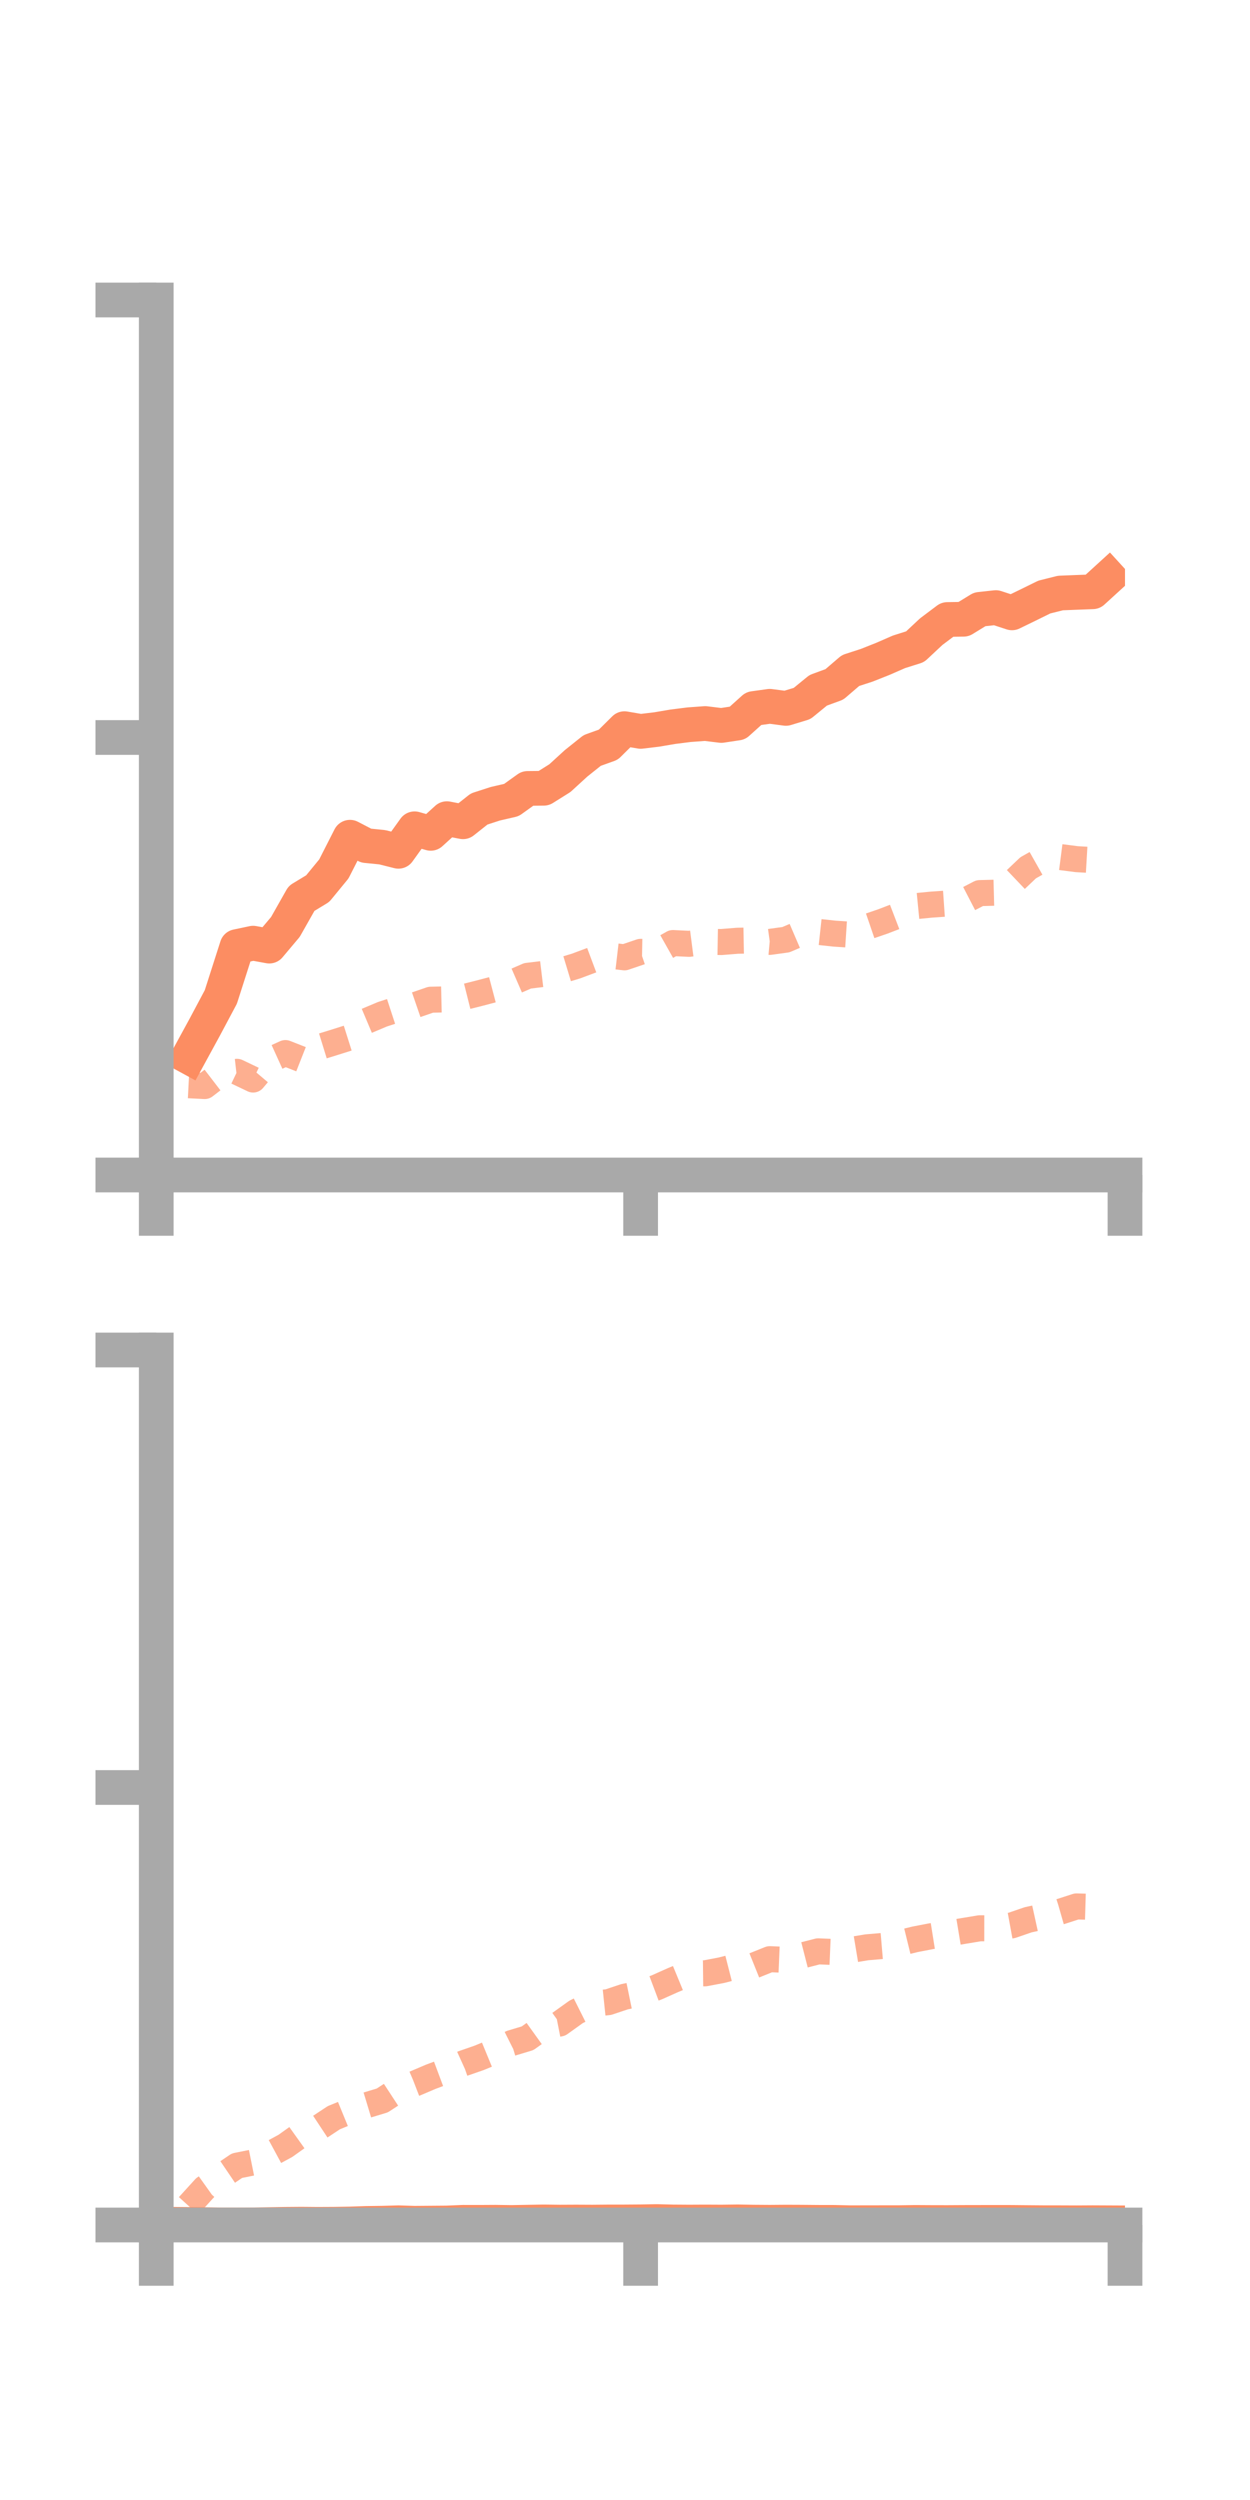 <?xml version="1.0" encoding="utf-8" standalone="no"?>
<!DOCTYPE svg PUBLIC "-//W3C//DTD SVG 1.1//EN"
  "http://www.w3.org/Graphics/SVG/1.1/DTD/svg11.dtd">
<!-- Created with matplotlib (https://matplotlib.org/) -->
<svg height="144pt" version="1.1" viewBox="0 0 72 144" width="72pt" xmlns="http://www.w3.org/2000/svg" xmlns:xlink="http://www.w3.org/1999/xlink">
 <defs>
  <style type="text/css">*{stroke-linecap:butt;stroke-linejoin:round;}</style>
 </defs>
 <g id="figure_1">
  <g id="patch_1">
   <path d="M 0 144 
L 72 144 
L 72 0 
L 0 0 
z
" style="fill:none;"/>
  </g>
  <g id="axes_1">
   <g id="patch_2">
    <path d="M 9 67.68 
L 64.8 67.68 
L 64.8 17.28 
L 9 17.28 
z
" style="fill:none;"/>
   </g>
   <g id="matplotlib.axis_1">
    <g id="xtick_1">
     <g id="line2d_1">
      <defs>
       <path d="M 0 0 
L 0 3.5 
" id="ma82d7abe2b" style="stroke:#a9a9a9;stroke-width:2;"/>
      </defs>
      <g>
       <use style="fill:#a9a9a9;stroke:#a9a9a9;stroke-width:2;" x="9" xlink:href="#ma82d7abe2b" y="67.68"/>
      </g>
     </g>
    </g>
    <g id="xtick_2">
     <g id="line2d_2">
      <g>
       <use style="fill:#a9a9a9;stroke:#a9a9a9;stroke-width:2;" x="36.9" xlink:href="#ma82d7abe2b" y="67.68"/>
      </g>
     </g>
    </g>
    <g id="xtick_3">
     <g id="line2d_3">
      <g>
       <use style="fill:#a9a9a9;stroke:#a9a9a9;stroke-width:2;" x="64.8" xlink:href="#ma82d7abe2b" y="67.68"/>
      </g>
     </g>
    </g>
   </g>
   <g id="matplotlib.axis_2">
    <g id="ytick_1">
     <g id="line2d_4">
      <defs>
       <path d="M 0 0 
L -3.5 0 
" id="mdcc12aea3a" style="stroke:#a9a9a9;stroke-width:2;"/>
      </defs>
      <g>
       <use style="fill:#a9a9a9;stroke:#a9a9a9;stroke-width:2;" x="9" xlink:href="#mdcc12aea3a" y="67.68"/>
      </g>
     </g>
    </g>
    <g id="ytick_2">
     <g id="line2d_5">
      <g>
       <use style="fill:#a9a9a9;stroke:#a9a9a9;stroke-width:2;" x="9" xlink:href="#mdcc12aea3a" y="42.48"/>
      </g>
     </g>
    </g>
    <g id="ytick_3">
     <g id="line2d_6">
      <g>
       <use style="fill:#a9a9a9;stroke:#a9a9a9;stroke-width:2;" x="9" xlink:href="#mdcc12aea3a" y="17.28"/>
      </g>
     </g>
    </g>
   </g>
   <g id="line2d_7">
    <path clip-path="url(#pa022ce1fac)" d="M 10.86 60.877 
L 11.79 59.172 
L 12.72 57.425 
L 13.65 54.522 
L 14.58 54.326 
L 15.51 54.496 
L 16.44 53.391 
L 17.37 51.748 
L 18.3 51.184 
L 19.23 50.051 
L 20.16 48.224 
L 21.09 48.708 
L 22.02 48.801 
L 22.95 49.035 
L 23.88 47.738 
L 24.81 48.001 
L 25.74 47.155 
L 26.67 47.334 
L 27.6 46.597 
L 28.53 46.296 
L 29.46 46.081 
L 30.39 45.414 
L 31.32 45.404 
L 32.25 44.821 
L 33.18 43.97 
L 34.11 43.227 
L 35.04 42.893 
L 35.97 41.971 
L 36.9 42.129 
L 37.83 42.018 
L 38.76 41.86 
L 39.69 41.743 
L 40.62 41.675 
L 41.55 41.788 
L 42.48 41.648 
L 43.41 40.811 
L 44.34 40.682 
L 45.27 40.804 
L 46.2 40.521 
L 47.13 39.761 
L 48.06 39.421 
L 48.99 38.623 
L 49.92 38.321 
L 50.85 37.952 
L 51.78 37.546 
L 52.71 37.252 
L 53.64 36.382 
L 54.57 35.683 
L 55.5 35.669 
L 56.43 35.099 
L 57.36 34.997 
L 58.29 35.301 
L 59.22 34.849 
L 60.15 34.391 
L 61.08 34.158 
L 62.01 34.121 
L 62.94 34.086 
L 63.87 33.237 
" style="fill:none;stroke:#fc8d62;stroke-linecap:square;stroke-width:2;"/>
   </g>
   <g id="line2d_8">
    <path clip-path="url(#pa022ce1fac)" d="M 10.86 62.508 
L 11.79 62.556 
L 12.72 61.842 
L 13.65 61.737 
L 14.58 62.181 
L 15.51 61.08 
L 16.44 60.657 
L 17.37 61.023 
L 18.3 60.336 
L 19.23 60.049 
L 20.16 59.755 
L 21.09 58.816 
L 22.02 58.424 
L 22.95 58.12 
L 23.88 57.904 
L 24.81 57.584 
L 25.74 57.563 
L 26.67 57.444 
L 27.6 57.211 
L 28.53 56.966 
L 29.46 56.611 
L 30.39 56.207 
L 31.32 56.095 
L 32.25 55.925 
L 33.18 55.644 
L 34.11 55.296 
L 35.04 55.034 
L 35.97 55.143 
L 36.9 54.827 
L 37.83 54.844 
L 38.76 54.32 
L 39.69 54.365 
L 40.62 54.245 
L 41.55 54.261 
L 42.48 54.187 
L 43.41 54.17 
L 44.34 54.253 
L 45.27 54.125 
L 46.2 53.726 
L 47.13 53.676 
L 48.06 53.777 
L 48.99 53.838 
L 49.92 53.395 
L 50.85 53.077 
L 51.78 52.72 
L 52.71 52.198 
L 53.64 52.107 
L 54.57 52.043 
L 55.5 51.924 
L 56.43 51.443 
L 57.36 51.419 
L 58.29 50.871 
L 59.22 49.986 
L 60.15 49.461 
L 61.08 49.367 
L 62.01 49.487 
L 62.94 49.541 
L 63.87 49.687 
" style="fill:none;stroke:#fc8d62;stroke-dasharray:1.5,1.5;stroke-dashoffset:0;stroke-opacity:0.7;stroke-width:1.5;"/>
   </g>
   <g id="patch_3">
    <path d="M 9 67.68 
L 9 17.28 
" style="fill:none;stroke:#a9a9a9;stroke-linecap:square;stroke-linejoin:miter;stroke-width:2;"/>
   </g>
   <g id="patch_4">
    <path d="M 64.8 67.68 
L 64.8 17.28 
" style="fill:none;"/>
   </g>
   <g id="patch_5">
    <path d="M 9 67.68 
L 64.8 67.68 
" style="fill:none;stroke:#a9a9a9;stroke-linecap:square;stroke-linejoin:miter;stroke-width:2;"/>
   </g>
   <g id="patch_6">
    <path d="M 9 17.28 
L 64.8 17.28 
" style="fill:none;"/>
   </g>
  </g>
  <g id="axes_2">
   <g id="patch_7">
    <path d="M 9 128.16 
L 64.8 128.16 
L 64.8 77.76 
L 9 77.76 
z
" style="fill:none;"/>
   </g>
   <g id="matplotlib.axis_3">
    <g id="xtick_4">
     <g id="line2d_9">
      <g>
       <use style="fill:#a9a9a9;stroke:#a9a9a9;stroke-width:2;" x="9" xlink:href="#ma82d7abe2b" y="128.16"/>
      </g>
     </g>
    </g>
    <g id="xtick_5">
     <g id="line2d_10">
      <g>
       <use style="fill:#a9a9a9;stroke:#a9a9a9;stroke-width:2;" x="36.9" xlink:href="#ma82d7abe2b" y="128.16"/>
      </g>
     </g>
    </g>
    <g id="xtick_6">
     <g id="line2d_11">
      <g>
       <use style="fill:#a9a9a9;stroke:#a9a9a9;stroke-width:2;" x="64.8" xlink:href="#ma82d7abe2b" y="128.16"/>
      </g>
     </g>
    </g>
   </g>
   <g id="matplotlib.axis_4">
    <g id="ytick_4">
     <g id="line2d_12">
      <g>
       <use style="fill:#a9a9a9;stroke:#a9a9a9;stroke-width:2;" x="9" xlink:href="#mdcc12aea3a" y="128.16"/>
      </g>
     </g>
    </g>
    <g id="ytick_5">
     <g id="line2d_13">
      <g>
       <use style="fill:#a9a9a9;stroke:#a9a9a9;stroke-width:2;" x="9" xlink:href="#mdcc12aea3a" y="102.96"/>
      </g>
     </g>
    </g>
    <g id="ytick_6">
     <g id="line2d_14">
      <g>
       <use style="fill:#a9a9a9;stroke:#a9a9a9;stroke-width:2;" x="9" xlink:href="#mdcc12aea3a" y="77.76"/>
      </g>
     </g>
    </g>
   </g>
   <g id="line2d_15">
    <path clip-path="url(#pf41312a245)" d="M 10.86 128.129 
L 11.79 128.138 
L 12.72 128.155 
L 13.65 128.157 
L 14.58 128.153 
L 15.51 128.137 
L 16.44 128.121 
L 17.37 128.113 
L 18.3 128.122 
L 19.23 128.117 
L 20.16 128.102 
L 21.09 128.07 
L 22.02 128.057 
L 22.95 128.031 
L 23.88 128.06 
L 24.81 128.052 
L 25.74 128.044 
L 26.67 128.005 
L 27.6 128.007 
L 28.53 128.001 
L 29.46 128.015 
L 30.39 127.998 
L 31.32 127.982 
L 32.25 127.994 
L 33.18 127.989 
L 34.11 127.994 
L 35.04 127.985 
L 35.97 127.984 
L 36.9 127.977 
L 37.83 127.961 
L 38.76 127.984 
L 39.69 127.991 
L 40.62 127.986 
L 41.55 127.991 
L 42.48 127.979 
L 43.41 127.995 
L 44.34 128.002 
L 45.27 127.994 
L 46.2 127.998 
L 47.13 128.007 
L 48.06 128.009 
L 48.99 128.03 
L 49.92 128.027 
L 50.85 128.026 
L 51.78 128.025 
L 52.71 128.011 
L 53.64 128.017 
L 54.57 128.019 
L 55.5 128.013 
L 56.43 128.011 
L 57.36 128.009 
L 58.29 128.011 
L 59.22 128.021 
L 60.15 128.029 
L 61.08 128.03 
L 62.01 128.034 
L 62.94 128.028 
L 63.87 128.033 
" style="fill:none;stroke:#fc8d62;stroke-linecap:square;stroke-width:2;"/>
   </g>
   <g id="line2d_16">
    <path clip-path="url(#pf41312a245)" d="M 10.86 127.058 
L 11.79 126.036 
L 12.72 125.373 
L 13.65 124.743 
L 14.58 124.556 
L 15.51 124.105 
L 16.44 123.602 
L 17.37 122.938 
L 18.3 122.593 
L 19.23 121.979 
L 20.16 121.598 
L 21.09 121.267 
L 22.02 120.986 
L 22.95 120.378 
L 23.88 120.019 
L 24.81 119.623 
L 25.74 119.276 
L 26.67 118.855 
L 27.6 118.532 
L 28.53 118.149 
L 29.46 117.683 
L 30.39 117.403 
L 31.32 116.736 
L 32.25 116.553 
L 33.18 115.887 
L 34.11 115.421 
L 35.04 115.324 
L 35.97 115.013 
L 36.9 114.822 
L 37.83 114.472 
L 38.76 114.056 
L 39.69 113.672 
L 40.62 113.662 
L 41.55 113.486 
L 42.48 113.249 
L 43.41 113.222 
L 44.34 112.848 
L 45.27 112.887 
L 46.2 112.635 
L 47.13 112.397 
L 48.06 112.436 
L 48.99 112.321 
L 49.92 112.166 
L 50.85 112.087 
L 51.78 111.932 
L 52.71 111.704 
L 53.64 111.525 
L 54.57 111.377 
L 55.5 111.223 
L 56.43 111.069 
L 57.36 111.07 
L 58.29 110.9 
L 59.22 110.58 
L 60.15 110.376 
L 61.08 110.11 
L 62.01 109.81 
L 62.94 109.837 
L 63.87 109.731 
" style="fill:none;stroke:#fc8d62;stroke-dasharray:1.5,1.5;stroke-dashoffset:0;stroke-opacity:0.7;stroke-width:1.5;"/>
   </g>
   <g id="patch_8">
    <path d="M 9 128.16 
L 9 77.76 
" style="fill:none;stroke:#a9a9a9;stroke-linecap:square;stroke-linejoin:miter;stroke-width:2;"/>
   </g>
   <g id="patch_9">
    <path d="M 64.8 128.16 
L 64.8 77.76 
" style="fill:none;"/>
   </g>
   <g id="patch_10">
    <path d="M 9 128.16 
L 64.8 128.16 
" style="fill:none;stroke:#a9a9a9;stroke-linecap:square;stroke-linejoin:miter;stroke-width:2;"/>
   </g>
   <g id="patch_11">
    <path d="M 9 77.76 
L 64.8 77.76 
" style="fill:none;"/>
   </g>
  </g>
 </g>
 <defs>
  <clipPath id="pa022ce1fac">
   <rect height="50.4" width="55.8" x="9" y="17.28"/>
  </clipPath>
  <clipPath id="pf41312a245">
   <rect height="50.4" width="55.8" x="9" y="77.76"/>
  </clipPath>
 </defs>
</svg>
